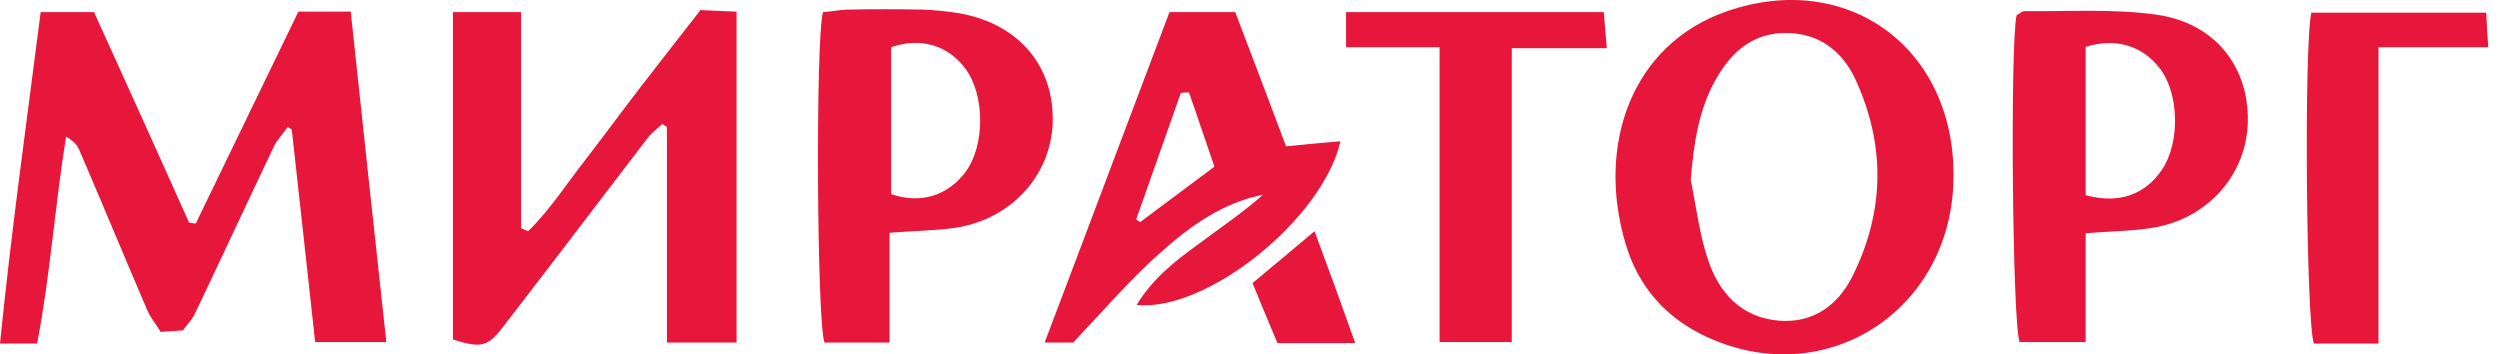<svg width="127" height="18" viewBox="0 0 127 18" fill="none" xmlns="http://www.w3.org/2000/svg">
<path d="M1.885 17.453H0C0.568 11.798 1.343 6.272 2.066 0.617H4.777C6.404 4.18 8.005 7.744 9.606 11.307C9.71 11.333 9.839 11.333 9.942 11.359C11.672 7.796 13.402 4.206 15.158 0.591H17.818C18.412 6.169 19.006 11.695 19.626 17.376H16.01C15.623 13.761 15.21 10.171 14.822 6.582C14.745 6.53 14.668 6.479 14.616 6.453C14.383 6.788 14.1 7.072 13.919 7.434C12.576 10.249 11.259 13.089 9.916 15.904C9.787 16.214 9.529 16.446 9.296 16.782C8.935 16.808 8.573 16.834 8.16 16.86C7.928 16.472 7.644 16.136 7.489 15.775C6.327 13.063 5.19 10.326 4.028 7.615C3.925 7.357 3.693 7.124 3.357 6.943C2.789 10.43 2.557 13.967 1.885 17.453ZM37.392 0.591C36.746 0.565 36.178 0.539 35.584 0.513C34.551 1.83 33.57 3.096 32.589 4.361C31.633 5.601 30.704 6.866 29.748 8.105C28.793 9.319 27.941 10.662 26.83 11.746C26.701 11.695 26.598 11.643 26.469 11.592V0.617H23.009V17.247C24.429 17.686 24.764 17.634 25.539 16.627C27.992 13.451 30.42 10.249 32.873 7.047C33.08 6.763 33.389 6.53 33.648 6.298C33.725 6.349 33.803 6.401 33.88 6.453V11.876V17.402H37.418V0.591H37.392ZM99.239 8.88C99.239 2.398 93.841 -1.527 87.747 0.565C82.867 2.244 81.085 7.382 82.582 12.392C83.228 14.561 84.623 16.162 86.714 17.118C92.808 19.932 99.264 15.697 99.239 8.88ZM85.888 9.138C86.043 7.253 86.301 5.471 87.257 3.87C88.031 2.579 89.09 1.675 90.717 1.675C92.395 1.675 93.557 2.579 94.229 3.974C95.804 7.357 95.752 10.765 94.074 14.096C93.325 15.543 92.085 16.421 90.381 16.291C88.47 16.136 87.334 14.897 86.766 13.193C86.327 11.901 86.172 10.507 85.888 9.138ZM105.927 11.85C107.218 11.746 108.302 11.746 109.387 11.566C112.176 11.101 114.138 8.854 114.19 6.169C114.242 3.38 112.512 1.159 109.542 0.746C107.347 0.436 105.075 0.591 102.854 0.565C102.699 0.565 102.57 0.72 102.441 0.772C102.105 2.424 102.234 16.472 102.595 17.376H105.952V11.85M105.978 2.373C107.476 1.908 108.845 2.321 109.723 3.483C110.704 4.748 110.756 7.253 109.826 8.622C108.974 9.887 107.631 10.378 105.952 9.913V2.373H105.978ZM41.808 0.617C41.42 2.011 41.498 16.446 41.885 17.402H45.191V11.824C46.482 11.721 47.541 11.721 48.573 11.566C51.491 11.101 53.506 8.751 53.48 5.988C53.454 3.147 51.569 1.107 48.548 0.643C48.005 0.565 47.463 0.513 46.921 0.488C45.604 0.462 44.313 0.462 42.996 0.488C42.582 0.513 42.169 0.591 41.808 0.617ZM45.268 2.398C46.766 1.882 48.16 2.295 49.038 3.483C50.045 4.826 50.045 7.408 49.038 8.751C48.134 9.939 46.766 10.378 45.268 9.861V2.398ZM59.419 0.591C57.302 6.169 55.236 11.695 53.067 17.402H54.513C56.062 15.775 57.405 14.2 58.954 12.831C60.452 11.488 62.105 10.3 64.171 9.887C63.086 10.843 61.924 11.617 60.788 12.47C59.651 13.296 58.541 14.174 57.741 15.491C61.304 15.852 67.192 11.127 68.096 7.176C67.192 7.253 66.34 7.331 65.333 7.434C64.481 5.162 63.628 2.915 62.75 0.617H59.419M60.4 4.697C60.839 5.936 61.253 7.202 61.692 8.467C60.375 9.448 59.161 10.352 57.921 11.282C57.844 11.23 57.792 11.204 57.715 11.153C58.464 9.009 59.238 6.866 59.987 4.723C60.142 4.697 60.271 4.697 60.4 4.697ZM73.105 17.376H76.798V2.45H79.277H81.627C81.55 1.675 81.524 1.159 81.472 0.617H68.38V2.398H73.131V17.376H73.105ZM120.827 2.398H126.404C126.353 1.727 126.327 1.211 126.301 0.643H117.418C117.031 2.269 117.16 16.524 117.547 17.453H120.827V2.398ZM63.628 14.38C64.093 15.517 64.506 16.498 64.894 17.428H68.845C68.147 15.465 67.502 13.683 66.779 11.746C65.642 12.702 64.687 13.502 63.628 14.38Z" fill="#E7173B"/>
</svg>
